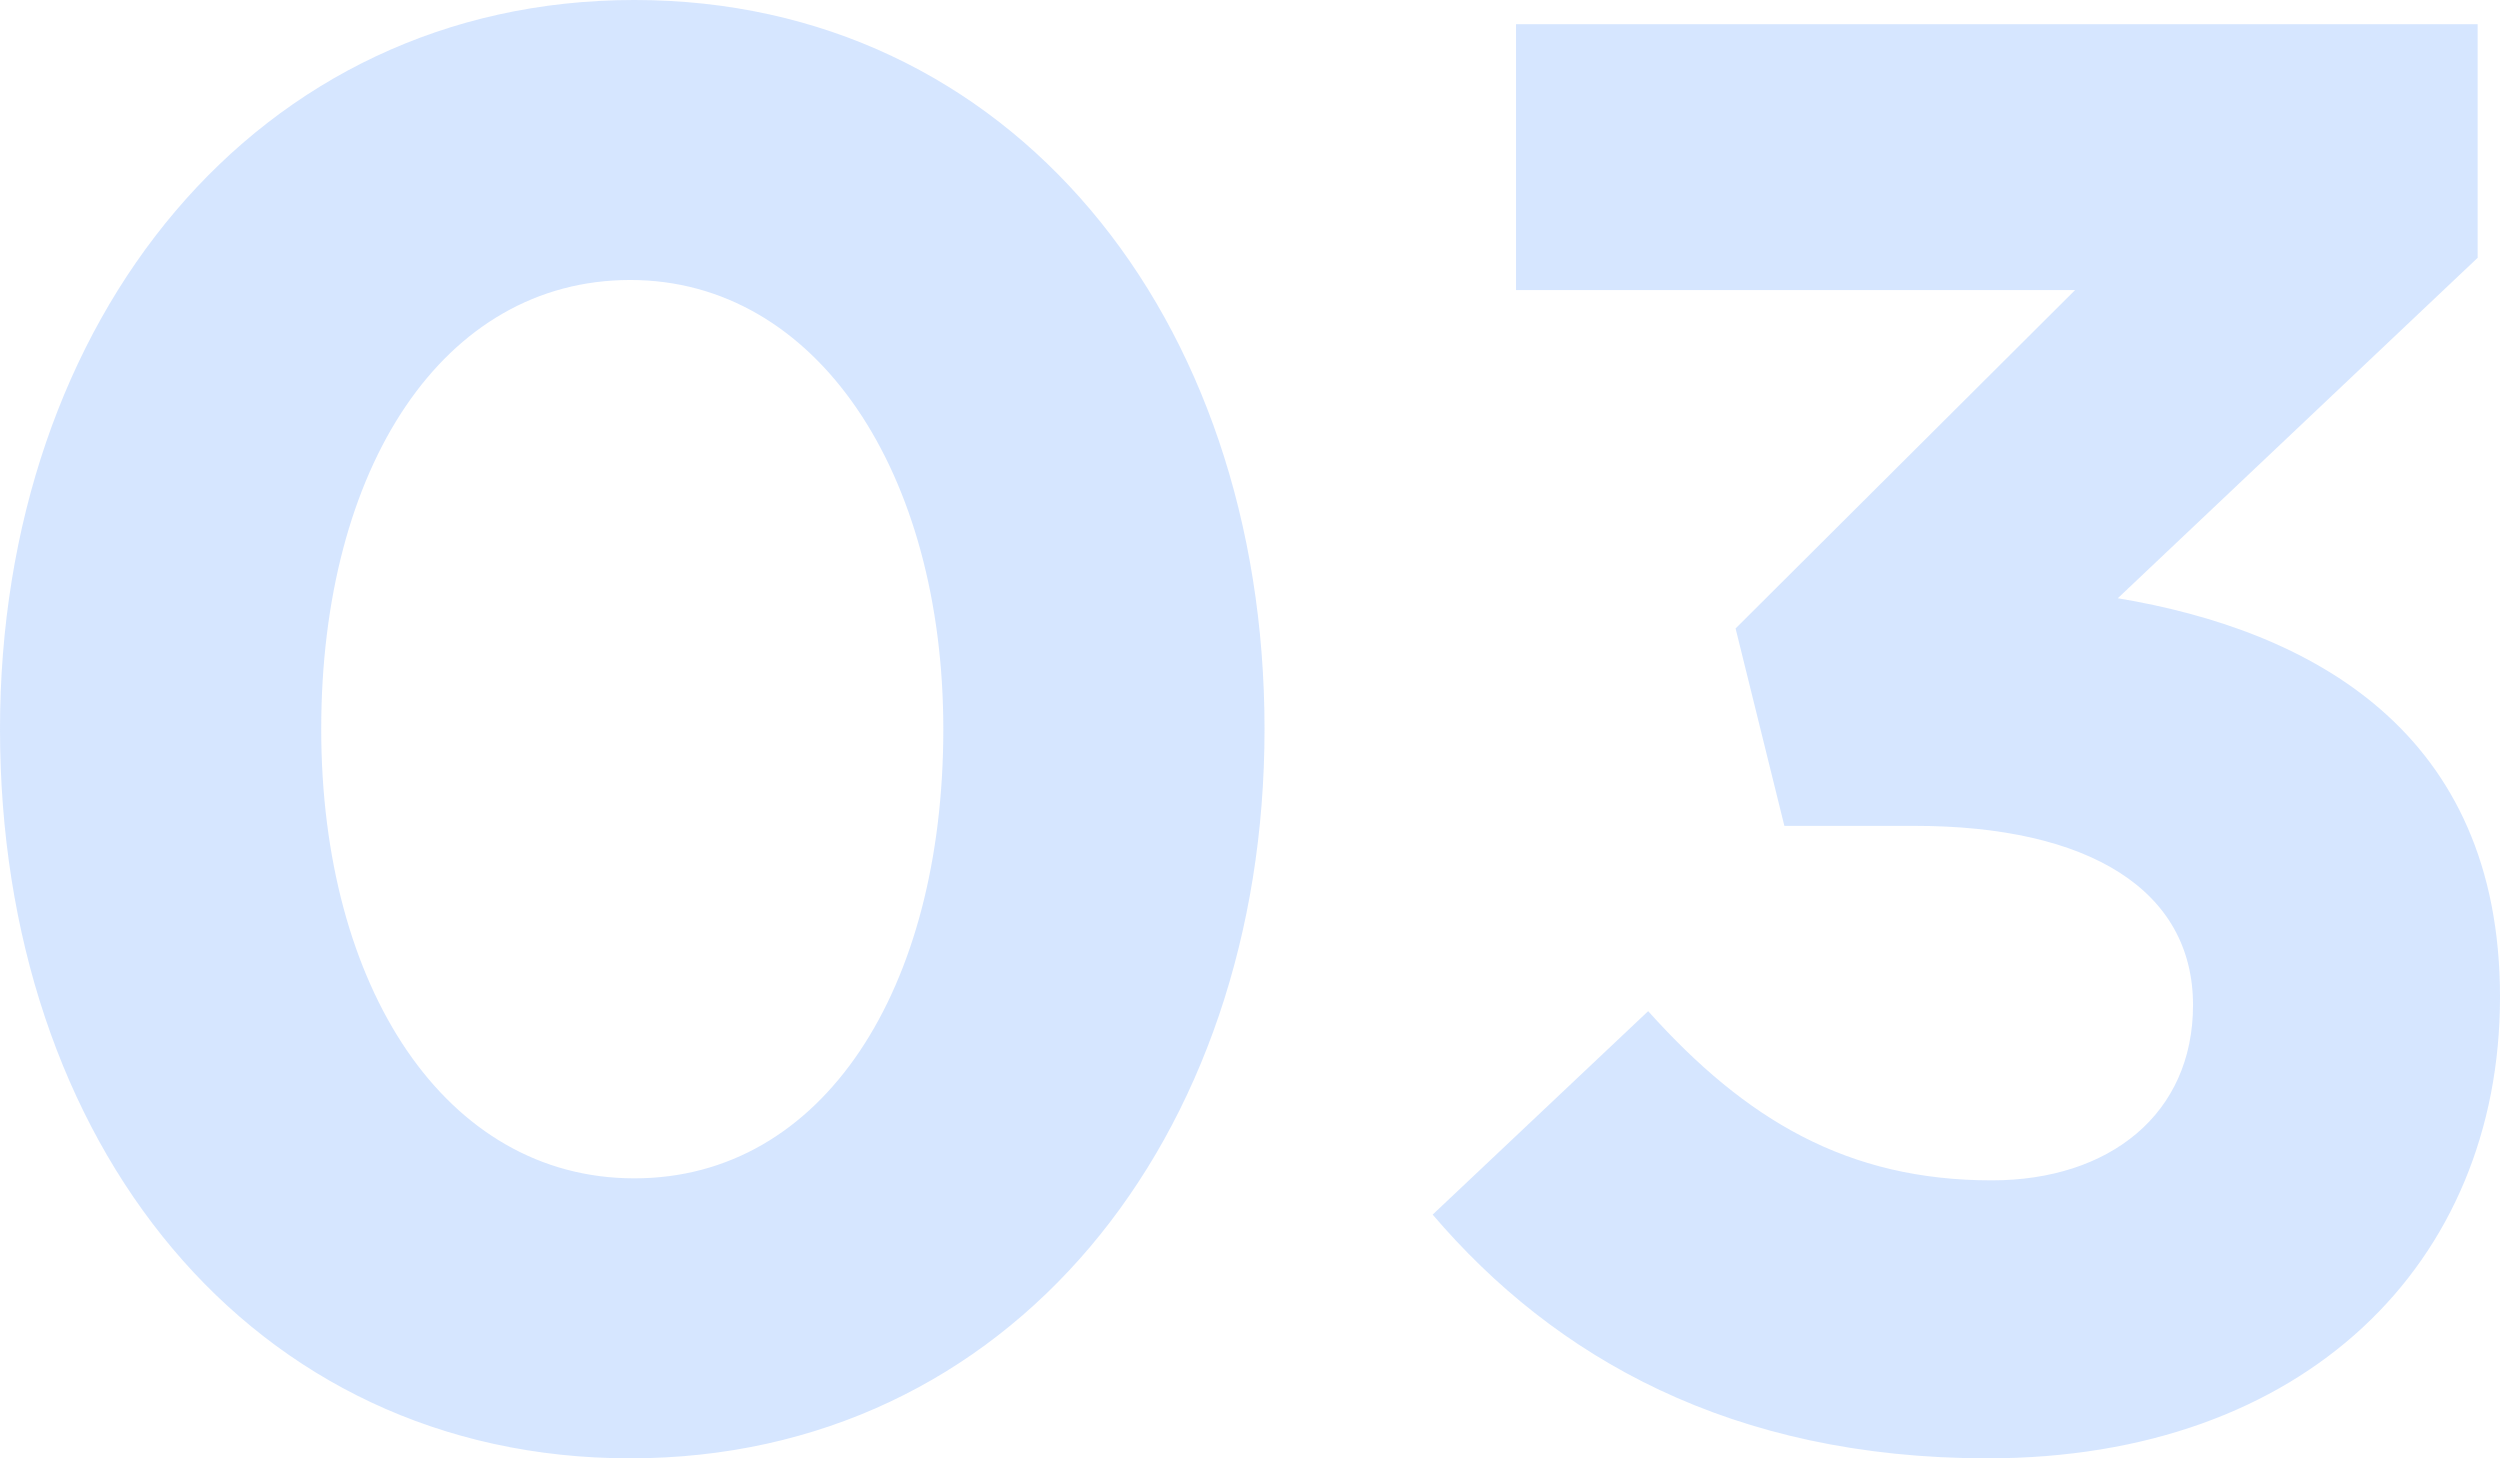 <svg width="192" height="112" fill="none" xmlns="http://www.w3.org/2000/svg"><path d="M48.402 112c29.197 0 48.714-24.597 48.714-56 0-31.713-19.517-56-48.402-56C19.673 0 0 24.597 0 56c0 31.713 19.205 56 48.402 56zm.312-21.503C34.194 90.497 24.67 75.801 24.67 56c0-20.11 9.369-34.497 23.733-34.497S72.447 36.353 72.447 56c0 19.956-9.212 34.497-23.733 34.497zM152.654 112C177.011 112 192 96.995 192 76.575c0-20.42-14.521-28.155-29.353-30.63L190.283 19.8V1.856h-73.852v20.42h42.937l-26.075 25.99 3.747 15.16h9.993c13.428 0 21.391 4.95 21.391 13.767 0 8.354-6.402 13.459-15.458 13.459-11.085 0-18.892-4.641-26.387-12.995l-16.55 15.625C119.397 104.265 132.981 112 152.654 112z" opacity=".3" fill="#75ACFE"/></svg>